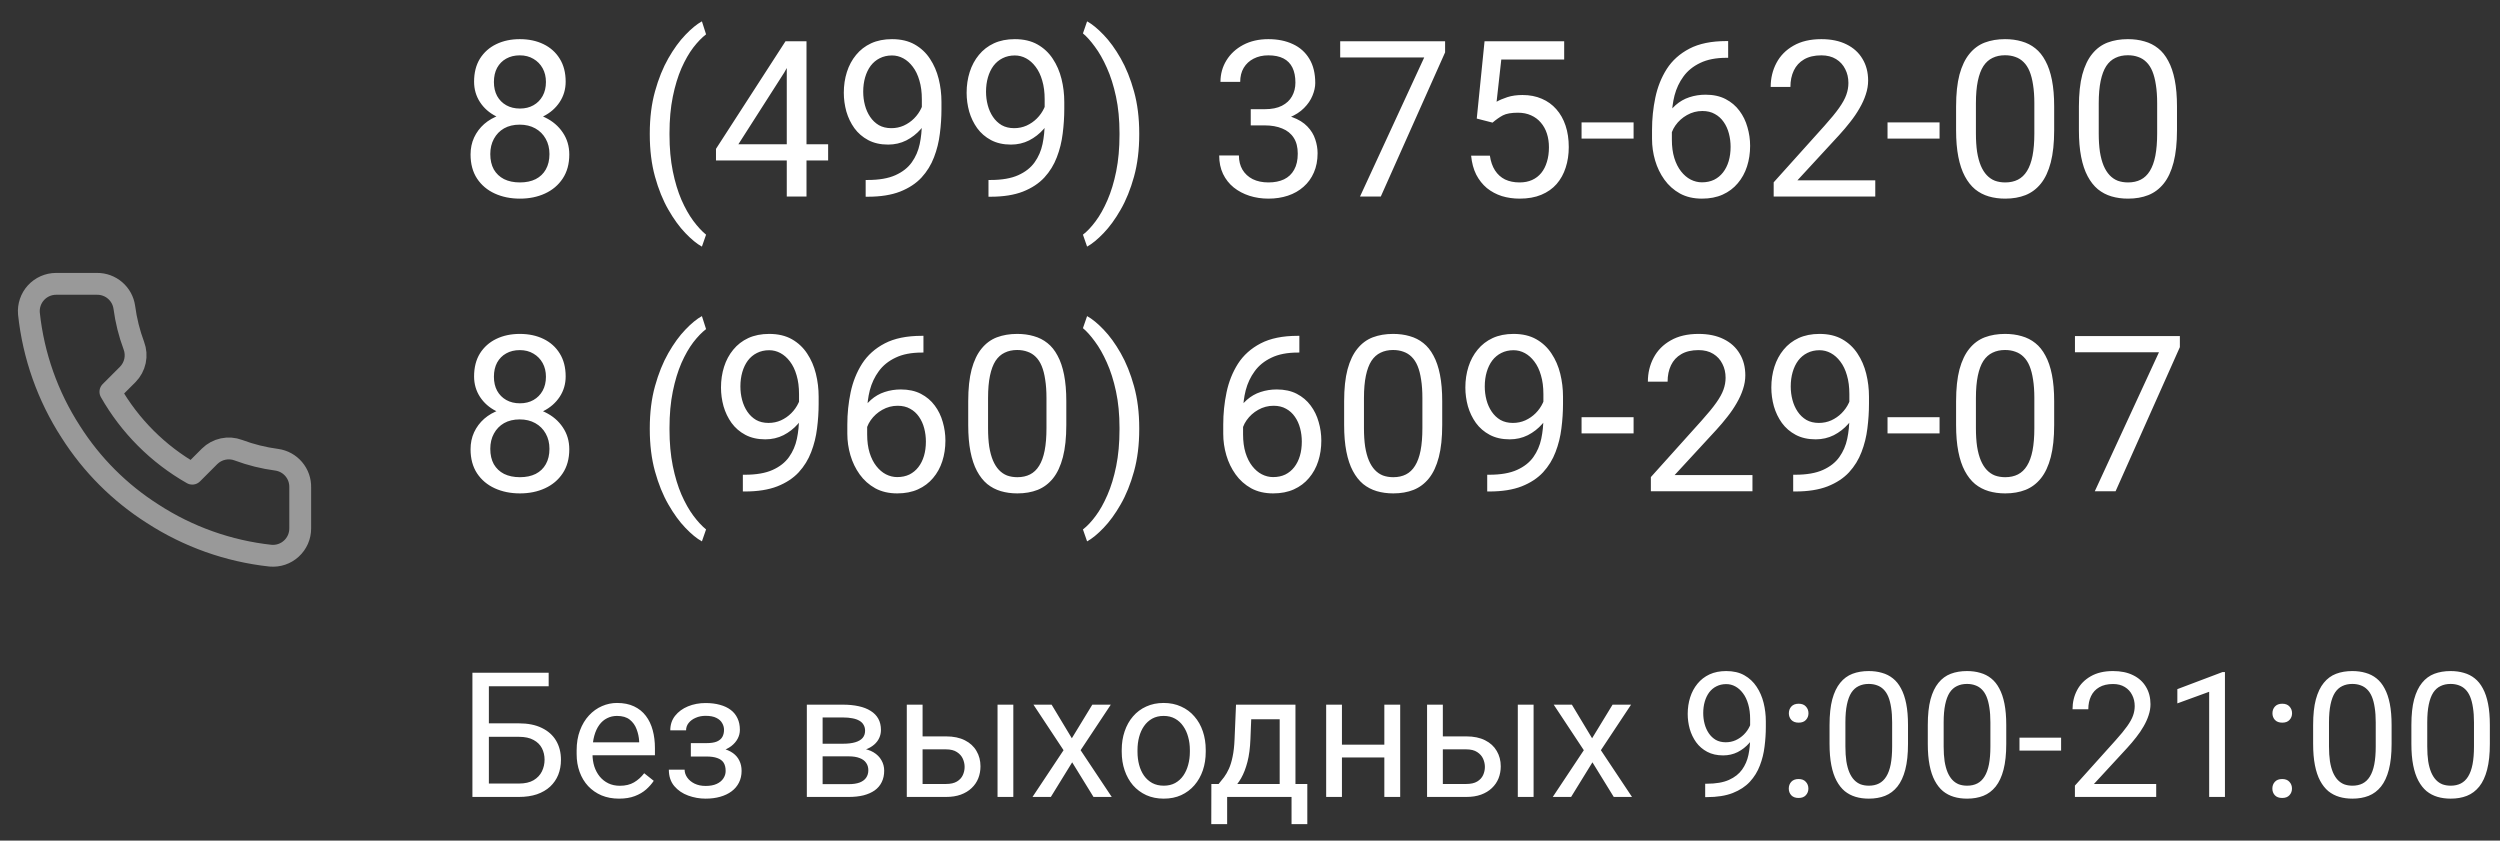 <svg width="229" height="77" viewBox="0 0 229 77" fill="none" xmlns="http://www.w3.org/2000/svg">
<rect x="0" y="0" width="229" height="77" fill="#333333" stroke="none"/>
<g opacity="0.5">
<path d="M27.5 44.65V48.4C27.501 48.748 27.43 49.093 27.291 49.412C27.151 49.731 26.947 50.017 26.69 50.252C26.434 50.488 26.131 50.667 25.801 50.779C25.471 50.89 25.122 50.931 24.775 50.9C20.929 50.482 17.234 49.168 13.988 47.063C10.967 45.144 8.407 42.583 6.488 39.563C4.375 36.302 3.06 32.589 2.65 28.725C2.619 28.38 2.66 28.031 2.771 27.702C2.881 27.373 3.059 27.071 3.293 26.815C3.527 26.558 3.812 26.354 4.13 26.213C4.447 26.073 4.79 26 5.138 26H8.888C9.494 25.994 10.082 26.209 10.542 26.605C11.002 27 11.303 27.549 11.387 28.15C11.546 29.35 11.839 30.529 12.262 31.663C12.431 32.11 12.467 32.596 12.367 33.064C12.268 33.531 12.036 33.96 11.7 34.3L10.113 35.888C11.892 39.017 14.483 41.608 17.613 43.388L19.2 41.8C19.54 41.464 19.969 41.232 20.436 41.133C20.904 41.033 21.39 41.069 21.837 41.238C22.972 41.661 24.15 41.954 25.35 42.113C25.957 42.198 26.512 42.504 26.908 42.972C27.305 43.44 27.515 44.037 27.5 44.65Z" stroke="white" stroke-width="2" stroke-linecap="round" stroke-linejoin="round"/>
</g>
<path d="M52.147 14.152C52.147 15.018 51.945 15.754 51.541 16.359C51.144 16.958 50.603 17.414 49.92 17.727C49.243 18.039 48.478 18.195 47.625 18.195C46.772 18.195 46.004 18.039 45.32 17.727C44.637 17.414 44.096 16.958 43.699 16.359C43.302 15.754 43.103 15.018 43.103 14.152C43.103 13.586 43.211 13.068 43.426 12.6C43.647 12.124 43.956 11.711 44.353 11.359C44.757 11.008 45.232 10.738 45.779 10.549C46.333 10.354 46.941 10.256 47.605 10.256C48.478 10.256 49.256 10.425 49.94 10.764C50.623 11.096 51.16 11.555 51.551 12.141C51.948 12.727 52.147 13.397 52.147 14.152ZM50.33 14.113C50.33 13.586 50.216 13.12 49.988 12.717C49.76 12.307 49.441 11.988 49.031 11.76C48.621 11.532 48.146 11.418 47.605 11.418C47.052 11.418 46.574 11.532 46.17 11.76C45.773 11.988 45.464 12.307 45.242 12.717C45.021 13.12 44.91 13.586 44.91 14.113C44.91 14.66 45.018 15.129 45.232 15.52C45.454 15.904 45.766 16.2 46.17 16.408C46.58 16.61 47.065 16.711 47.625 16.711C48.185 16.711 48.667 16.61 49.07 16.408C49.474 16.2 49.783 15.904 49.998 15.52C50.219 15.129 50.33 14.66 50.33 14.113ZM51.815 7.482C51.815 8.173 51.632 8.794 51.268 9.348C50.903 9.901 50.405 10.337 49.773 10.656C49.142 10.975 48.426 11.135 47.625 11.135C46.811 11.135 46.085 10.975 45.447 10.656C44.816 10.337 44.321 9.901 43.963 9.348C43.605 8.794 43.426 8.173 43.426 7.482C43.426 6.656 43.605 5.952 43.963 5.373C44.328 4.794 44.825 4.351 45.457 4.045C46.089 3.739 46.808 3.586 47.615 3.586C48.429 3.586 49.152 3.739 49.783 4.045C50.415 4.351 50.91 4.794 51.268 5.373C51.632 5.952 51.815 6.656 51.815 7.482ZM50.008 7.512C50.008 7.036 49.907 6.617 49.705 6.252C49.503 5.887 49.223 5.601 48.865 5.393C48.507 5.178 48.09 5.07 47.615 5.07C47.14 5.07 46.723 5.171 46.365 5.373C46.014 5.568 45.737 5.848 45.535 6.213C45.34 6.577 45.242 7.01 45.242 7.512C45.242 8 45.34 8.426 45.535 8.791C45.737 9.156 46.017 9.439 46.375 9.641C46.733 9.842 47.15 9.943 47.625 9.943C48.1 9.943 48.514 9.842 48.865 9.641C49.223 9.439 49.503 9.156 49.705 8.791C49.907 8.426 50.008 8 50.008 7.512ZM59.52 12.316V12.219C59.52 10.8 59.679 9.517 59.998 8.371C60.317 7.219 60.724 6.21 61.219 5.344C61.714 4.478 62.234 3.762 62.781 3.195C63.328 2.622 63.833 2.209 64.295 1.955L64.676 3.146C64.292 3.439 63.901 3.843 63.504 4.357C63.113 4.872 62.752 5.503 62.42 6.252C62.094 7.001 61.831 7.87 61.629 8.859C61.427 9.849 61.326 10.962 61.326 12.199V12.336C61.326 13.573 61.427 14.69 61.629 15.685C61.831 16.675 62.094 17.547 62.42 18.303C62.752 19.058 63.113 19.699 63.504 20.227C63.901 20.76 64.292 21.184 64.676 21.496L64.295 22.59C63.833 22.336 63.328 21.922 62.781 21.35C62.234 20.783 61.714 20.067 61.219 19.201C60.724 18.342 60.317 17.336 59.998 16.184C59.679 15.031 59.52 13.742 59.52 12.316ZM75.857 13.215V14.699H65.584V13.635L71.951 3.781H73.426L71.844 6.633L67.635 13.215H75.857ZM73.875 3.781V18H72.068V3.781H73.875ZM79.295 16.486H79.481C80.522 16.486 81.368 16.34 82.019 16.047C82.671 15.754 83.172 15.36 83.523 14.865C83.875 14.37 84.116 13.814 84.246 13.195C84.376 12.57 84.441 11.929 84.441 11.271V9.094C84.441 8.449 84.367 7.876 84.217 7.375C84.074 6.874 83.872 6.454 83.611 6.115C83.357 5.777 83.068 5.52 82.742 5.344C82.417 5.168 82.072 5.08 81.707 5.08C81.29 5.08 80.916 5.165 80.584 5.334C80.258 5.497 79.982 5.728 79.754 6.027C79.533 6.327 79.363 6.678 79.246 7.082C79.129 7.486 79.07 7.925 79.07 8.4C79.07 8.824 79.122 9.234 79.227 9.631C79.331 10.028 79.49 10.386 79.705 10.705C79.92 11.024 80.187 11.278 80.506 11.467C80.831 11.649 81.212 11.74 81.648 11.74C82.052 11.74 82.43 11.662 82.781 11.506C83.139 11.343 83.455 11.125 83.728 10.852C84.008 10.572 84.23 10.256 84.393 9.904C84.562 9.553 84.659 9.185 84.686 8.801H85.545C85.545 9.341 85.438 9.875 85.223 10.402C85.014 10.923 84.721 11.398 84.344 11.828C83.966 12.258 83.523 12.603 83.016 12.863C82.508 13.117 81.954 13.244 81.356 13.244C80.652 13.244 80.044 13.107 79.529 12.834C79.015 12.56 78.592 12.196 78.26 11.74C77.934 11.284 77.69 10.777 77.527 10.217C77.371 9.65 77.293 9.077 77.293 8.498C77.293 7.821 77.387 7.186 77.576 6.594C77.765 6.001 78.045 5.48 78.416 5.031C78.787 4.576 79.246 4.221 79.793 3.967C80.346 3.713 80.984 3.586 81.707 3.586C82.521 3.586 83.214 3.749 83.787 4.074C84.36 4.4 84.826 4.836 85.184 5.383C85.548 5.93 85.815 6.545 85.984 7.229C86.154 7.912 86.238 8.615 86.238 9.338V9.992C86.238 10.728 86.189 11.477 86.092 12.238C86.001 12.993 85.822 13.716 85.555 14.406C85.294 15.096 84.913 15.715 84.412 16.262C83.911 16.802 83.257 17.232 82.449 17.551C81.648 17.863 80.659 18.02 79.481 18.02H79.295V16.486ZM90.545 16.486H90.731C91.772 16.486 92.618 16.34 93.269 16.047C93.921 15.754 94.422 15.36 94.773 14.865C95.125 14.37 95.366 13.814 95.496 13.195C95.626 12.57 95.691 11.929 95.691 11.271V9.094C95.691 8.449 95.617 7.876 95.467 7.375C95.324 6.874 95.122 6.454 94.861 6.115C94.607 5.777 94.318 5.52 93.992 5.344C93.667 5.168 93.322 5.08 92.957 5.08C92.54 5.08 92.166 5.165 91.834 5.334C91.508 5.497 91.232 5.728 91.004 6.027C90.783 6.327 90.613 6.678 90.496 7.082C90.379 7.486 90.32 7.925 90.32 8.4C90.32 8.824 90.372 9.234 90.477 9.631C90.581 10.028 90.74 10.386 90.955 10.705C91.17 11.024 91.437 11.278 91.756 11.467C92.081 11.649 92.462 11.74 92.898 11.74C93.302 11.74 93.68 11.662 94.031 11.506C94.389 11.343 94.705 11.125 94.978 10.852C95.258 10.572 95.48 10.256 95.643 9.904C95.812 9.553 95.909 9.185 95.936 8.801H96.795C96.795 9.341 96.688 9.875 96.473 10.402C96.264 10.923 95.971 11.398 95.594 11.828C95.216 12.258 94.773 12.603 94.266 12.863C93.758 13.117 93.204 13.244 92.606 13.244C91.902 13.244 91.294 13.107 90.779 12.834C90.265 12.56 89.842 12.196 89.51 11.74C89.184 11.284 88.94 10.777 88.777 10.217C88.621 9.65 88.543 9.077 88.543 8.498C88.543 7.821 88.637 7.186 88.826 6.594C89.015 6.001 89.295 5.48 89.666 5.031C90.037 4.576 90.496 4.221 91.043 3.967C91.596 3.713 92.234 3.586 92.957 3.586C93.771 3.586 94.464 3.749 95.037 4.074C95.61 4.4 96.076 4.836 96.434 5.383C96.798 5.93 97.065 6.545 97.234 7.229C97.404 7.912 97.488 8.615 97.488 9.338V9.992C97.488 10.728 97.439 11.477 97.342 12.238C97.251 12.993 97.072 13.716 96.805 14.406C96.544 15.096 96.163 15.715 95.662 16.262C95.161 16.802 94.507 17.232 93.699 17.551C92.898 17.863 91.909 18.02 90.731 18.02H90.545V16.486ZM104.354 12.219V12.316C104.354 13.742 104.194 15.031 103.875 16.184C103.556 17.336 103.149 18.342 102.654 19.201C102.16 20.067 101.639 20.783 101.092 21.35C100.545 21.922 100.04 22.336 99.578 22.59L99.197 21.496C99.581 21.203 99.969 20.793 100.359 20.266C100.75 19.745 101.111 19.1 101.443 18.332C101.775 17.57 102.042 16.691 102.244 15.695C102.446 14.693 102.547 13.573 102.547 12.336V12.199C102.547 10.962 102.439 9.846 102.225 8.85C102.01 7.847 101.73 6.965 101.385 6.203C101.046 5.441 100.682 4.8 100.291 4.279C99.907 3.752 99.542 3.345 99.197 3.059L99.578 1.955C100.04 2.209 100.545 2.622 101.092 3.195C101.639 3.762 102.16 4.478 102.654 5.344C103.149 6.21 103.556 7.219 103.875 8.371C104.194 9.517 104.354 10.8 104.354 12.219ZM114.568 10.002H115.857C116.489 10.002 117.01 9.898 117.42 9.689C117.837 9.475 118.146 9.185 118.348 8.82C118.556 8.449 118.66 8.033 118.66 7.57C118.66 7.023 118.569 6.564 118.387 6.193C118.204 5.822 117.931 5.542 117.566 5.354C117.202 5.165 116.74 5.07 116.18 5.07C115.672 5.07 115.223 5.171 114.832 5.373C114.448 5.568 114.145 5.848 113.924 6.213C113.709 6.577 113.602 7.007 113.602 7.502H111.795C111.795 6.779 111.977 6.122 112.342 5.529C112.706 4.937 113.217 4.465 113.875 4.113C114.539 3.762 115.307 3.586 116.18 3.586C117.039 3.586 117.791 3.739 118.436 4.045C119.08 4.344 119.581 4.794 119.939 5.393C120.298 5.985 120.477 6.724 120.477 7.609C120.477 7.967 120.392 8.352 120.223 8.762C120.06 9.165 119.803 9.543 119.451 9.895C119.106 10.246 118.657 10.536 118.104 10.764C117.55 10.985 116.886 11.096 116.111 11.096H114.568V10.002ZM114.568 11.486V10.402H116.111C117.016 10.402 117.765 10.51 118.357 10.725C118.95 10.94 119.415 11.226 119.754 11.584C120.099 11.942 120.34 12.336 120.477 12.766C120.62 13.189 120.691 13.612 120.691 14.035C120.691 14.699 120.577 15.288 120.35 15.803C120.128 16.317 119.812 16.753 119.402 17.111C118.999 17.469 118.523 17.74 117.977 17.922C117.43 18.104 116.834 18.195 116.189 18.195C115.571 18.195 114.988 18.107 114.441 17.932C113.901 17.756 113.423 17.502 113.006 17.17C112.589 16.831 112.264 16.418 112.029 15.93C111.795 15.435 111.678 14.872 111.678 14.24H113.484C113.484 14.735 113.592 15.168 113.807 15.539C114.028 15.91 114.34 16.2 114.744 16.408C115.154 16.61 115.636 16.711 116.189 16.711C116.743 16.711 117.218 16.616 117.615 16.428C118.019 16.232 118.328 15.94 118.543 15.549C118.764 15.158 118.875 14.667 118.875 14.074C118.875 13.482 118.751 12.997 118.504 12.619C118.257 12.235 117.905 11.952 117.449 11.77C117 11.581 116.469 11.486 115.857 11.486H114.568ZM132.371 3.781V4.797L126.482 18H124.578L130.457 5.266H122.762V3.781H132.371ZM136.717 11.232L135.271 10.861L135.984 3.781H143.279V5.451H137.518L137.088 9.318C137.348 9.169 137.677 9.029 138.074 8.898C138.478 8.768 138.94 8.703 139.461 8.703C140.118 8.703 140.708 8.817 141.229 9.045C141.749 9.266 142.192 9.585 142.557 10.002C142.928 10.419 143.211 10.92 143.406 11.506C143.602 12.092 143.699 12.746 143.699 13.469C143.699 14.152 143.605 14.781 143.416 15.354C143.234 15.926 142.957 16.428 142.586 16.857C142.215 17.281 141.746 17.609 141.18 17.844C140.62 18.078 139.959 18.195 139.197 18.195C138.624 18.195 138.081 18.117 137.566 17.961C137.059 17.798 136.603 17.554 136.199 17.229C135.802 16.896 135.477 16.486 135.223 15.998C134.975 15.503 134.819 14.924 134.754 14.26H136.473C136.551 14.794 136.707 15.243 136.941 15.607C137.176 15.972 137.482 16.249 137.859 16.438C138.243 16.62 138.689 16.711 139.197 16.711C139.627 16.711 140.008 16.636 140.34 16.486C140.672 16.337 140.952 16.122 141.18 15.842C141.408 15.562 141.58 15.223 141.697 14.826C141.821 14.429 141.883 13.983 141.883 13.488C141.883 13.039 141.821 12.622 141.697 12.238C141.574 11.854 141.388 11.519 141.141 11.232C140.9 10.946 140.604 10.725 140.252 10.568C139.9 10.406 139.497 10.324 139.041 10.324C138.436 10.324 137.977 10.406 137.664 10.568C137.358 10.731 137.042 10.953 136.717 11.232ZM149.637 11.213V12.697H144.871V11.213H149.637ZM158.143 3.762H158.299V5.295H158.143C157.186 5.295 156.385 5.451 155.74 5.764C155.096 6.07 154.585 6.483 154.207 7.004C153.829 7.518 153.556 8.098 153.387 8.742C153.224 9.387 153.143 10.041 153.143 10.705V12.795C153.143 13.426 153.217 13.986 153.367 14.475C153.517 14.956 153.722 15.363 153.982 15.695C154.243 16.027 154.536 16.278 154.861 16.447C155.193 16.616 155.538 16.701 155.896 16.701C156.313 16.701 156.684 16.623 157.01 16.467C157.335 16.304 157.609 16.079 157.83 15.793C158.058 15.5 158.23 15.155 158.348 14.758C158.465 14.361 158.523 13.925 158.523 13.449C158.523 13.026 158.471 12.619 158.367 12.229C158.263 11.831 158.104 11.48 157.889 11.174C157.674 10.861 157.404 10.617 157.078 10.441C156.759 10.259 156.378 10.168 155.936 10.168C155.434 10.168 154.965 10.292 154.529 10.539C154.1 10.78 153.745 11.099 153.465 11.496C153.191 11.887 153.035 12.313 152.996 12.775L152.039 12.766C152.13 12.037 152.299 11.415 152.547 10.9C152.801 10.38 153.113 9.956 153.484 9.631C153.862 9.299 154.282 9.058 154.744 8.908C155.213 8.752 155.708 8.674 156.229 8.674C156.938 8.674 157.55 8.807 158.064 9.074C158.579 9.341 159.002 9.699 159.334 10.148C159.666 10.591 159.91 11.092 160.066 11.652C160.229 12.206 160.311 12.775 160.311 13.361C160.311 14.032 160.216 14.66 160.027 15.246C159.839 15.832 159.555 16.346 159.178 16.789C158.807 17.232 158.348 17.577 157.801 17.824C157.254 18.072 156.619 18.195 155.896 18.195C155.128 18.195 154.458 18.039 153.885 17.727C153.312 17.408 152.837 16.984 152.459 16.457C152.081 15.93 151.798 15.344 151.609 14.699C151.421 14.055 151.326 13.4 151.326 12.736V11.887C151.326 10.884 151.427 9.901 151.629 8.938C151.831 7.974 152.179 7.102 152.674 6.32C153.175 5.539 153.868 4.917 154.754 4.455C155.639 3.993 156.769 3.762 158.143 3.762ZM171.775 16.516V18H162.469V16.701L167.127 11.516C167.7 10.878 168.143 10.337 168.455 9.895C168.774 9.445 168.995 9.045 169.119 8.693C169.249 8.335 169.314 7.971 169.314 7.6C169.314 7.131 169.217 6.708 169.021 6.33C168.833 5.946 168.553 5.64 168.182 5.412C167.811 5.184 167.361 5.07 166.834 5.07C166.202 5.07 165.675 5.194 165.252 5.441C164.835 5.682 164.523 6.021 164.314 6.457C164.106 6.893 164.002 7.395 164.002 7.961H162.195C162.195 7.16 162.371 6.428 162.723 5.764C163.074 5.1 163.595 4.572 164.285 4.182C164.975 3.785 165.825 3.586 166.834 3.586C167.732 3.586 168.501 3.745 169.139 4.064C169.777 4.377 170.265 4.82 170.604 5.393C170.949 5.959 171.121 6.623 171.121 7.385C171.121 7.801 171.049 8.225 170.906 8.654C170.77 9.077 170.577 9.501 170.33 9.924C170.089 10.347 169.806 10.764 169.48 11.174C169.161 11.584 168.82 11.988 168.455 12.385L164.646 16.516H171.775ZM177.664 11.213V12.697H172.898V11.213H177.664ZM188.162 9.758V11.926C188.162 13.091 188.058 14.074 187.85 14.875C187.641 15.676 187.342 16.32 186.951 16.809C186.561 17.297 186.089 17.652 185.535 17.873C184.988 18.088 184.37 18.195 183.68 18.195C183.133 18.195 182.628 18.127 182.166 17.99C181.704 17.854 181.287 17.635 180.916 17.336C180.551 17.03 180.239 16.633 179.979 16.145C179.718 15.656 179.52 15.064 179.383 14.367C179.246 13.671 179.178 12.857 179.178 11.926V9.758C179.178 8.592 179.282 7.616 179.49 6.828C179.705 6.04 180.008 5.409 180.398 4.934C180.789 4.452 181.258 4.107 181.805 3.898C182.358 3.69 182.977 3.586 183.66 3.586C184.214 3.586 184.721 3.654 185.184 3.791C185.652 3.921 186.069 4.133 186.434 4.426C186.798 4.712 187.107 5.096 187.361 5.578C187.622 6.053 187.82 6.636 187.957 7.326C188.094 8.016 188.162 8.827 188.162 9.758ZM186.346 12.219V9.455C186.346 8.817 186.307 8.257 186.229 7.775C186.157 7.287 186.049 6.87 185.906 6.525C185.763 6.18 185.581 5.9 185.359 5.686C185.145 5.471 184.894 5.314 184.607 5.217C184.327 5.113 184.012 5.061 183.66 5.061C183.23 5.061 182.85 5.142 182.518 5.305C182.186 5.461 181.906 5.712 181.678 6.057C181.456 6.402 181.287 6.854 181.17 7.414C181.053 7.974 180.994 8.654 180.994 9.455V12.219C180.994 12.857 181.03 13.42 181.102 13.908C181.18 14.396 181.294 14.82 181.443 15.178C181.593 15.529 181.775 15.819 181.99 16.047C182.205 16.275 182.452 16.444 182.732 16.555C183.019 16.659 183.335 16.711 183.68 16.711C184.122 16.711 184.51 16.626 184.842 16.457C185.174 16.288 185.451 16.024 185.672 15.666C185.9 15.301 186.069 14.836 186.18 14.27C186.29 13.697 186.346 13.013 186.346 12.219ZM199.412 9.758V11.926C199.412 13.091 199.308 14.074 199.1 14.875C198.891 15.676 198.592 16.32 198.201 16.809C197.811 17.297 197.339 17.652 196.785 17.873C196.238 18.088 195.62 18.195 194.93 18.195C194.383 18.195 193.878 18.127 193.416 17.99C192.954 17.854 192.537 17.635 192.166 17.336C191.801 17.03 191.489 16.633 191.229 16.145C190.968 15.656 190.77 15.064 190.633 14.367C190.496 13.671 190.428 12.857 190.428 11.926V9.758C190.428 8.592 190.532 7.616 190.74 6.828C190.955 6.04 191.258 5.409 191.648 4.934C192.039 4.452 192.508 4.107 193.055 3.898C193.608 3.69 194.227 3.586 194.91 3.586C195.464 3.586 195.971 3.654 196.434 3.791C196.902 3.921 197.319 4.133 197.684 4.426C198.048 4.712 198.357 5.096 198.611 5.578C198.872 6.053 199.07 6.636 199.207 7.326C199.344 8.016 199.412 8.827 199.412 9.758ZM197.596 12.219V9.455C197.596 8.817 197.557 8.257 197.479 7.775C197.407 7.287 197.299 6.87 197.156 6.525C197.013 6.18 196.831 5.9 196.609 5.686C196.395 5.471 196.144 5.314 195.857 5.217C195.577 5.113 195.262 5.061 194.91 5.061C194.48 5.061 194.1 5.142 193.768 5.305C193.436 5.461 193.156 5.712 192.928 6.057C192.706 6.402 192.537 6.854 192.42 7.414C192.303 7.974 192.244 8.654 192.244 9.455V12.219C192.244 12.857 192.28 13.42 192.352 13.908C192.43 14.396 192.544 14.82 192.693 15.178C192.843 15.529 193.025 15.819 193.24 16.047C193.455 16.275 193.702 16.444 193.982 16.555C194.269 16.659 194.585 16.711 194.93 16.711C195.372 16.711 195.76 16.626 196.092 16.457C196.424 16.288 196.701 16.024 196.922 15.666C197.15 15.301 197.319 14.836 197.43 14.27C197.54 13.697 197.596 13.013 197.596 12.219Z" fill="white"/>
<path d="M52.147 41.152C52.147 42.018 51.945 42.754 51.541 43.359C51.144 43.958 50.603 44.414 49.92 44.727C49.243 45.039 48.478 45.195 47.625 45.195C46.772 45.195 46.004 45.039 45.32 44.727C44.637 44.414 44.096 43.958 43.699 43.359C43.302 42.754 43.103 42.018 43.103 41.152C43.103 40.586 43.211 40.068 43.426 39.6C43.647 39.124 43.956 38.711 44.353 38.359C44.757 38.008 45.232 37.738 45.779 37.549C46.333 37.353 46.941 37.256 47.605 37.256C48.478 37.256 49.256 37.425 49.94 37.764C50.623 38.096 51.16 38.555 51.551 39.141C51.948 39.727 52.147 40.397 52.147 41.152ZM50.33 41.113C50.33 40.586 50.216 40.12 49.988 39.717C49.76 39.307 49.441 38.988 49.031 38.76C48.621 38.532 48.146 38.418 47.605 38.418C47.052 38.418 46.574 38.532 46.17 38.76C45.773 38.988 45.464 39.307 45.242 39.717C45.021 40.12 44.91 40.586 44.91 41.113C44.91 41.66 45.018 42.129 45.232 42.52C45.454 42.904 45.766 43.2 46.17 43.408C46.58 43.61 47.065 43.711 47.625 43.711C48.185 43.711 48.667 43.61 49.07 43.408C49.474 43.2 49.783 42.904 49.998 42.52C50.219 42.129 50.33 41.66 50.33 41.113ZM51.815 34.482C51.815 35.172 51.632 35.794 51.268 36.348C50.903 36.901 50.405 37.337 49.773 37.656C49.142 37.975 48.426 38.135 47.625 38.135C46.811 38.135 46.085 37.975 45.447 37.656C44.816 37.337 44.321 36.901 43.963 36.348C43.605 35.794 43.426 35.172 43.426 34.482C43.426 33.656 43.605 32.953 43.963 32.373C44.328 31.794 44.825 31.351 45.457 31.045C46.089 30.739 46.808 30.586 47.615 30.586C48.429 30.586 49.152 30.739 49.783 31.045C50.415 31.351 50.91 31.794 51.268 32.373C51.632 32.953 51.815 33.656 51.815 34.482ZM50.008 34.512C50.008 34.036 49.907 33.617 49.705 33.252C49.503 32.887 49.223 32.601 48.865 32.393C48.507 32.178 48.09 32.07 47.615 32.07C47.14 32.07 46.723 32.171 46.365 32.373C46.014 32.568 45.737 32.848 45.535 33.213C45.34 33.578 45.242 34.01 45.242 34.512C45.242 35 45.34 35.426 45.535 35.791C45.737 36.156 46.017 36.439 46.375 36.641C46.733 36.842 47.15 36.943 47.625 36.943C48.1 36.943 48.514 36.842 48.865 36.641C49.223 36.439 49.503 36.156 49.705 35.791C49.907 35.426 50.008 35 50.008 34.512ZM59.52 39.316V39.219C59.52 37.8 59.679 36.517 59.998 35.371C60.317 34.219 60.724 33.21 61.219 32.344C61.714 31.478 62.234 30.762 62.781 30.195C63.328 29.622 63.833 29.209 64.295 28.955L64.676 30.146C64.292 30.439 63.901 30.843 63.504 31.357C63.113 31.872 62.752 32.503 62.42 33.252C62.094 34.001 61.831 34.87 61.629 35.859C61.427 36.849 61.326 37.962 61.326 39.199V39.336C61.326 40.573 61.427 41.69 61.629 42.685C61.831 43.675 62.094 44.547 62.42 45.303C62.752 46.058 63.113 46.699 63.504 47.227C63.901 47.76 64.292 48.184 64.676 48.496L64.295 49.59C63.833 49.336 63.328 48.922 62.781 48.35C62.234 47.783 61.714 47.067 61.219 46.201C60.724 45.342 60.317 44.336 59.998 43.184C59.679 42.031 59.52 40.742 59.52 39.316ZM68.045 43.486H68.231C69.272 43.486 70.118 43.34 70.769 43.047C71.421 42.754 71.922 42.36 72.273 41.865C72.625 41.37 72.866 40.814 72.996 40.195C73.126 39.57 73.191 38.929 73.191 38.272V36.094C73.191 35.449 73.117 34.876 72.967 34.375C72.824 33.874 72.622 33.454 72.361 33.115C72.107 32.777 71.818 32.52 71.492 32.344C71.167 32.168 70.822 32.08 70.457 32.08C70.04 32.08 69.666 32.165 69.334 32.334C69.008 32.497 68.732 32.728 68.504 33.027C68.283 33.327 68.113 33.678 67.996 34.082C67.879 34.486 67.82 34.925 67.82 35.4C67.82 35.824 67.872 36.234 67.977 36.631C68.081 37.028 68.24 37.386 68.455 37.705C68.67 38.024 68.937 38.278 69.256 38.467C69.581 38.649 69.962 38.74 70.398 38.74C70.802 38.74 71.18 38.662 71.531 38.506C71.889 38.343 72.205 38.125 72.478 37.852C72.758 37.572 72.98 37.256 73.143 36.904C73.312 36.553 73.409 36.185 73.436 35.801H74.295C74.295 36.341 74.188 36.875 73.973 37.402C73.764 37.923 73.471 38.398 73.094 38.828C72.716 39.258 72.273 39.603 71.766 39.863C71.258 40.117 70.704 40.244 70.106 40.244C69.402 40.244 68.794 40.107 68.279 39.834C67.765 39.56 67.342 39.196 67.01 38.74C66.684 38.285 66.44 37.777 66.277 37.217C66.121 36.65 66.043 36.078 66.043 35.498C66.043 34.821 66.137 34.186 66.326 33.594C66.515 33.001 66.795 32.48 67.166 32.031C67.537 31.576 67.996 31.221 68.543 30.967C69.096 30.713 69.734 30.586 70.457 30.586C71.271 30.586 71.964 30.749 72.537 31.074C73.11 31.4 73.576 31.836 73.934 32.383C74.298 32.93 74.565 33.545 74.734 34.228C74.904 34.912 74.988 35.615 74.988 36.338V36.992C74.988 37.728 74.939 38.477 74.842 39.238C74.751 39.993 74.572 40.716 74.305 41.406C74.044 42.096 73.663 42.715 73.162 43.262C72.661 43.802 72.007 44.232 71.199 44.551C70.398 44.863 69.409 45.02 68.231 45.02H68.045V43.486ZM84.432 30.762H84.588V32.295H84.432C83.475 32.295 82.674 32.451 82.029 32.764C81.385 33.07 80.874 33.483 80.496 34.004C80.118 34.518 79.845 35.098 79.676 35.742C79.513 36.387 79.432 37.041 79.432 37.705V39.795C79.432 40.426 79.507 40.986 79.656 41.475C79.806 41.956 80.011 42.363 80.272 42.695C80.532 43.027 80.825 43.278 81.15 43.447C81.482 43.617 81.828 43.701 82.186 43.701C82.602 43.701 82.973 43.623 83.299 43.467C83.624 43.304 83.898 43.079 84.119 42.793C84.347 42.5 84.519 42.155 84.637 41.758C84.754 41.361 84.812 40.925 84.812 40.449C84.812 40.026 84.76 39.619 84.656 39.228C84.552 38.831 84.393 38.48 84.178 38.174C83.963 37.861 83.693 37.617 83.367 37.441C83.048 37.259 82.667 37.168 82.225 37.168C81.723 37.168 81.255 37.292 80.818 37.539C80.389 37.78 80.034 38.099 79.754 38.496C79.481 38.887 79.324 39.313 79.285 39.775L78.328 39.766C78.419 39.036 78.588 38.415 78.836 37.9C79.09 37.38 79.402 36.956 79.773 36.631C80.151 36.299 80.571 36.058 81.033 35.908C81.502 35.752 81.997 35.674 82.518 35.674C83.227 35.674 83.839 35.807 84.353 36.074C84.868 36.341 85.291 36.699 85.623 37.148C85.955 37.591 86.199 38.092 86.356 38.652C86.518 39.206 86.6 39.775 86.6 40.361C86.6 41.032 86.505 41.66 86.316 42.246C86.128 42.832 85.844 43.346 85.467 43.789C85.096 44.232 84.637 44.577 84.09 44.824C83.543 45.072 82.908 45.195 82.186 45.195C81.417 45.195 80.747 45.039 80.174 44.727C79.601 44.408 79.126 43.984 78.748 43.457C78.37 42.93 78.087 42.344 77.898 41.699C77.71 41.055 77.615 40.4 77.615 39.736V38.887C77.615 37.884 77.716 36.901 77.918 35.938C78.12 34.974 78.468 34.102 78.963 33.32C79.464 32.539 80.158 31.917 81.043 31.455C81.928 30.993 83.058 30.762 84.432 30.762ZM97.674 36.758V38.926C97.674 40.091 97.57 41.074 97.361 41.875C97.153 42.676 96.853 43.32 96.463 43.809C96.072 44.297 95.6 44.652 95.047 44.873C94.5 45.088 93.882 45.195 93.191 45.195C92.644 45.195 92.14 45.127 91.678 44.99C91.216 44.853 90.799 44.635 90.428 44.336C90.063 44.03 89.751 43.633 89.49 43.145C89.23 42.656 89.031 42.064 88.894 41.367C88.758 40.671 88.689 39.857 88.689 38.926V36.758C88.689 35.592 88.794 34.616 89.002 33.828C89.217 33.04 89.519 32.409 89.91 31.934C90.301 31.452 90.769 31.107 91.316 30.898C91.87 30.69 92.488 30.586 93.172 30.586C93.725 30.586 94.233 30.654 94.695 30.791C95.164 30.921 95.581 31.133 95.945 31.426C96.31 31.712 96.619 32.096 96.873 32.578C97.133 33.053 97.332 33.636 97.469 34.326C97.606 35.016 97.674 35.827 97.674 36.758ZM95.857 39.219V36.455C95.857 35.817 95.818 35.257 95.74 34.775C95.669 34.287 95.561 33.87 95.418 33.525C95.275 33.18 95.092 32.9 94.871 32.685C94.656 32.471 94.406 32.315 94.119 32.217C93.839 32.113 93.523 32.06 93.172 32.06C92.742 32.06 92.361 32.142 92.029 32.305C91.697 32.461 91.417 32.712 91.189 33.057C90.968 33.402 90.799 33.854 90.682 34.414C90.564 34.974 90.506 35.654 90.506 36.455V39.219C90.506 39.857 90.542 40.42 90.613 40.908C90.691 41.397 90.805 41.82 90.955 42.178C91.105 42.529 91.287 42.819 91.502 43.047C91.717 43.275 91.964 43.444 92.244 43.555C92.531 43.659 92.846 43.711 93.191 43.711C93.634 43.711 94.022 43.626 94.353 43.457C94.686 43.288 94.962 43.024 95.184 42.666C95.412 42.301 95.581 41.836 95.691 41.27C95.802 40.697 95.857 40.013 95.857 39.219ZM104.354 39.219V39.316C104.354 40.742 104.194 42.031 103.875 43.184C103.556 44.336 103.149 45.342 102.654 46.201C102.16 47.067 101.639 47.783 101.092 48.35C100.545 48.922 100.04 49.336 99.578 49.59L99.197 48.496C99.581 48.203 99.969 47.793 100.359 47.266C100.75 46.745 101.111 46.1 101.443 45.332C101.775 44.57 102.042 43.691 102.244 42.695C102.446 41.693 102.547 40.573 102.547 39.336V39.199C102.547 37.962 102.439 36.846 102.225 35.85C102.01 34.847 101.73 33.965 101.385 33.203C101.046 32.441 100.682 31.8 100.291 31.279C99.907 30.752 99.542 30.345 99.197 30.059L99.578 28.955C100.04 29.209 100.545 29.622 101.092 30.195C101.639 30.762 102.16 31.478 102.654 32.344C103.149 33.21 103.556 34.219 103.875 35.371C104.194 36.517 104.354 37.8 104.354 39.219ZM118.865 30.762H119.021V32.295H118.865C117.908 32.295 117.107 32.451 116.463 32.764C115.818 33.07 115.307 33.483 114.93 34.004C114.552 34.518 114.279 35.098 114.109 35.742C113.947 36.387 113.865 37.041 113.865 37.705V39.795C113.865 40.426 113.94 40.986 114.09 41.475C114.24 41.956 114.445 42.363 114.705 42.695C114.965 43.027 115.258 43.278 115.584 43.447C115.916 43.617 116.261 43.701 116.619 43.701C117.036 43.701 117.407 43.623 117.732 43.467C118.058 43.304 118.331 43.079 118.553 42.793C118.781 42.5 118.953 42.155 119.07 41.758C119.188 41.361 119.246 40.925 119.246 40.449C119.246 40.026 119.194 39.619 119.09 39.228C118.986 38.831 118.826 38.48 118.611 38.174C118.396 37.861 118.126 37.617 117.801 37.441C117.482 37.259 117.101 37.168 116.658 37.168C116.157 37.168 115.688 37.292 115.252 37.539C114.822 37.78 114.467 38.099 114.188 38.496C113.914 38.887 113.758 39.313 113.719 39.775L112.762 39.766C112.853 39.036 113.022 38.415 113.27 37.9C113.523 37.38 113.836 36.956 114.207 36.631C114.585 36.299 115.005 36.058 115.467 35.908C115.936 35.752 116.43 35.674 116.951 35.674C117.661 35.674 118.273 35.807 118.787 36.074C119.301 36.341 119.725 36.699 120.057 37.148C120.389 37.591 120.633 38.092 120.789 38.652C120.952 39.206 121.033 39.775 121.033 40.361C121.033 41.032 120.939 41.66 120.75 42.246C120.561 42.832 120.278 43.346 119.9 43.789C119.529 44.232 119.07 44.577 118.523 44.824C117.977 45.072 117.342 45.195 116.619 45.195C115.851 45.195 115.18 45.039 114.607 44.727C114.035 44.408 113.559 43.984 113.182 43.457C112.804 42.93 112.521 42.344 112.332 41.699C112.143 41.055 112.049 40.4 112.049 39.736V38.887C112.049 37.884 112.15 36.901 112.352 35.938C112.553 34.974 112.902 34.102 113.396 33.32C113.898 32.539 114.591 31.917 115.477 31.455C116.362 30.993 117.492 30.762 118.865 30.762ZM132.107 36.758V38.926C132.107 40.091 132.003 41.074 131.795 41.875C131.587 42.676 131.287 43.32 130.896 43.809C130.506 44.297 130.034 44.652 129.48 44.873C128.934 45.088 128.315 45.195 127.625 45.195C127.078 45.195 126.574 45.127 126.111 44.99C125.649 44.853 125.232 44.635 124.861 44.336C124.497 44.03 124.184 43.633 123.924 43.145C123.663 42.656 123.465 42.064 123.328 41.367C123.191 40.671 123.123 39.857 123.123 38.926V36.758C123.123 35.592 123.227 34.616 123.436 33.828C123.65 33.04 123.953 32.409 124.344 31.934C124.734 31.452 125.203 31.107 125.75 30.898C126.303 30.69 126.922 30.586 127.605 30.586C128.159 30.586 128.667 30.654 129.129 30.791C129.598 30.921 130.014 31.133 130.379 31.426C130.743 31.712 131.053 32.096 131.307 32.578C131.567 33.053 131.766 33.636 131.902 34.326C132.039 35.016 132.107 35.827 132.107 36.758ZM130.291 39.219V36.455C130.291 35.817 130.252 35.257 130.174 34.775C130.102 34.287 129.995 33.87 129.852 33.525C129.708 33.18 129.526 32.9 129.305 32.685C129.09 32.471 128.839 32.315 128.553 32.217C128.273 32.113 127.957 32.06 127.605 32.06C127.176 32.06 126.795 32.142 126.463 32.305C126.131 32.461 125.851 32.712 125.623 33.057C125.402 33.402 125.232 33.854 125.115 34.414C124.998 34.974 124.939 35.654 124.939 36.455V39.219C124.939 39.857 124.975 40.42 125.047 40.908C125.125 41.397 125.239 41.82 125.389 42.178C125.538 42.529 125.721 42.819 125.936 43.047C126.15 43.275 126.398 43.444 126.678 43.555C126.964 43.659 127.28 43.711 127.625 43.711C128.068 43.711 128.455 43.626 128.787 43.457C129.119 43.288 129.396 43.024 129.617 42.666C129.845 42.301 130.014 41.836 130.125 41.27C130.236 40.697 130.291 40.013 130.291 39.219ZM136.229 43.486H136.414C137.456 43.486 138.302 43.34 138.953 43.047C139.604 42.754 140.105 42.36 140.457 41.865C140.809 41.37 141.049 40.814 141.18 40.195C141.31 39.57 141.375 38.929 141.375 38.272V36.094C141.375 35.449 141.3 34.876 141.15 34.375C141.007 33.874 140.805 33.454 140.545 33.115C140.291 32.777 140.001 32.52 139.676 32.344C139.35 32.168 139.005 32.08 138.641 32.08C138.224 32.08 137.85 32.165 137.518 32.334C137.192 32.497 136.915 32.728 136.688 33.027C136.466 33.327 136.297 33.678 136.18 34.082C136.062 34.486 136.004 34.925 136.004 35.4C136.004 35.824 136.056 36.234 136.16 36.631C136.264 37.028 136.424 37.386 136.639 37.705C136.854 38.024 137.12 38.278 137.439 38.467C137.765 38.649 138.146 38.74 138.582 38.74C138.986 38.74 139.363 38.662 139.715 38.506C140.073 38.343 140.389 38.125 140.662 37.852C140.942 37.572 141.163 37.256 141.326 36.904C141.495 36.553 141.593 36.185 141.619 35.801H142.479C142.479 36.341 142.371 36.875 142.156 37.402C141.948 37.923 141.655 38.398 141.277 38.828C140.9 39.258 140.457 39.603 139.949 39.863C139.441 40.117 138.888 40.244 138.289 40.244C137.586 40.244 136.977 40.107 136.463 39.834C135.949 39.56 135.525 39.196 135.193 38.74C134.868 38.285 134.624 37.777 134.461 37.217C134.305 36.65 134.227 36.078 134.227 35.498C134.227 34.821 134.321 34.186 134.51 33.594C134.699 33.001 134.979 32.48 135.35 32.031C135.721 31.576 136.18 31.221 136.727 30.967C137.28 30.713 137.918 30.586 138.641 30.586C139.454 30.586 140.148 30.749 140.721 31.074C141.294 31.4 141.759 31.836 142.117 32.383C142.482 32.93 142.749 33.545 142.918 34.228C143.087 34.912 143.172 35.615 143.172 36.338V36.992C143.172 37.728 143.123 38.477 143.025 39.238C142.934 39.993 142.755 40.716 142.488 41.406C142.228 42.096 141.847 42.715 141.346 43.262C140.844 43.802 140.19 44.232 139.383 44.551C138.582 44.863 137.592 45.02 136.414 45.02H136.229V43.486ZM149.637 38.213V39.697H144.871V38.213H149.637ZM160.525 43.516V45H151.219V43.701L155.877 38.516C156.45 37.878 156.893 37.337 157.205 36.895C157.524 36.445 157.745 36.045 157.869 35.693C157.999 35.335 158.064 34.971 158.064 34.6C158.064 34.131 157.967 33.708 157.771 33.33C157.583 32.946 157.303 32.64 156.932 32.412C156.561 32.184 156.111 32.07 155.584 32.07C154.952 32.07 154.425 32.194 154.002 32.441C153.585 32.682 153.273 33.021 153.064 33.457C152.856 33.893 152.752 34.395 152.752 34.961H150.945C150.945 34.16 151.121 33.428 151.473 32.764C151.824 32.1 152.345 31.572 153.035 31.182C153.725 30.785 154.575 30.586 155.584 30.586C156.482 30.586 157.251 30.745 157.889 31.064C158.527 31.377 159.015 31.82 159.354 32.393C159.699 32.959 159.871 33.623 159.871 34.385C159.871 34.801 159.799 35.225 159.656 35.654C159.52 36.078 159.327 36.501 159.08 36.924C158.839 37.347 158.556 37.764 158.23 38.174C157.911 38.584 157.57 38.988 157.205 39.385L153.396 43.516H160.525ZM164.256 43.486H164.441C165.483 43.486 166.329 43.34 166.98 43.047C167.632 42.754 168.133 42.36 168.484 41.865C168.836 41.37 169.077 40.814 169.207 40.195C169.337 39.57 169.402 38.929 169.402 38.272V36.094C169.402 35.449 169.327 34.876 169.178 34.375C169.035 33.874 168.833 33.454 168.572 33.115C168.318 32.777 168.029 32.52 167.703 32.344C167.378 32.168 167.033 32.08 166.668 32.08C166.251 32.08 165.877 32.165 165.545 32.334C165.219 32.497 164.943 32.728 164.715 33.027C164.493 33.327 164.324 33.678 164.207 34.082C164.09 34.486 164.031 34.925 164.031 35.4C164.031 35.824 164.083 36.234 164.188 36.631C164.292 37.028 164.451 37.386 164.666 37.705C164.881 38.024 165.148 38.278 165.467 38.467C165.792 38.649 166.173 38.74 166.609 38.74C167.013 38.74 167.391 38.662 167.742 38.506C168.1 38.343 168.416 38.125 168.689 37.852C168.969 37.572 169.191 37.256 169.354 36.904C169.523 36.553 169.62 36.185 169.646 35.801H170.506C170.506 36.341 170.398 36.875 170.184 37.402C169.975 37.923 169.682 38.398 169.305 38.828C168.927 39.258 168.484 39.603 167.977 39.863C167.469 40.117 166.915 40.244 166.316 40.244C165.613 40.244 165.005 40.107 164.49 39.834C163.976 39.56 163.553 39.196 163.221 38.74C162.895 38.285 162.651 37.777 162.488 37.217C162.332 36.65 162.254 36.078 162.254 35.498C162.254 34.821 162.348 34.186 162.537 33.594C162.726 33.001 163.006 32.48 163.377 32.031C163.748 31.576 164.207 31.221 164.754 30.967C165.307 30.713 165.945 30.586 166.668 30.586C167.482 30.586 168.175 30.749 168.748 31.074C169.321 31.4 169.786 31.836 170.145 32.383C170.509 32.93 170.776 33.545 170.945 34.228C171.115 34.912 171.199 35.615 171.199 36.338V36.992C171.199 37.728 171.15 38.477 171.053 39.238C170.962 39.993 170.783 40.716 170.516 41.406C170.255 42.096 169.874 42.715 169.373 43.262C168.872 43.802 168.217 44.232 167.41 44.551C166.609 44.863 165.62 45.02 164.441 45.02H164.256V43.486ZM177.664 38.213V39.697H172.898V38.213H177.664ZM188.162 36.758V38.926C188.162 40.091 188.058 41.074 187.85 41.875C187.641 42.676 187.342 43.32 186.951 43.809C186.561 44.297 186.089 44.652 185.535 44.873C184.988 45.088 184.37 45.195 183.68 45.195C183.133 45.195 182.628 45.127 182.166 44.99C181.704 44.853 181.287 44.635 180.916 44.336C180.551 44.03 180.239 43.633 179.979 43.145C179.718 42.656 179.52 42.064 179.383 41.367C179.246 40.671 179.178 39.857 179.178 38.926V36.758C179.178 35.592 179.282 34.616 179.49 33.828C179.705 33.04 180.008 32.409 180.398 31.934C180.789 31.452 181.258 31.107 181.805 30.898C182.358 30.69 182.977 30.586 183.66 30.586C184.214 30.586 184.721 30.654 185.184 30.791C185.652 30.921 186.069 31.133 186.434 31.426C186.798 31.712 187.107 32.096 187.361 32.578C187.622 33.053 187.82 33.636 187.957 34.326C188.094 35.016 188.162 35.827 188.162 36.758ZM186.346 39.219V36.455C186.346 35.817 186.307 35.257 186.229 34.775C186.157 34.287 186.049 33.87 185.906 33.525C185.763 33.18 185.581 32.9 185.359 32.685C185.145 32.471 184.894 32.315 184.607 32.217C184.327 32.113 184.012 32.06 183.66 32.06C183.23 32.06 182.85 32.142 182.518 32.305C182.186 32.461 181.906 32.712 181.678 33.057C181.456 33.402 181.287 33.854 181.17 34.414C181.053 34.974 180.994 35.654 180.994 36.455V39.219C180.994 39.857 181.03 40.42 181.102 40.908C181.18 41.397 181.294 41.82 181.443 42.178C181.593 42.529 181.775 42.819 181.99 43.047C182.205 43.275 182.452 43.444 182.732 43.555C183.019 43.659 183.335 43.711 183.68 43.711C184.122 43.711 184.51 43.626 184.842 43.457C185.174 43.288 185.451 43.024 185.672 42.666C185.9 42.301 186.069 41.836 186.18 41.27C186.29 40.697 186.346 40.013 186.346 39.219ZM199.676 30.781V31.797L193.787 45H191.883L197.762 32.266H190.066V30.781H199.676Z" fill="white"/>
<path d="M50.258 61.625V62.859H44.773V73H43.273V61.625H50.258ZM44.422 66.258H47.523C48.357 66.258 49.06 66.398 49.633 66.68C50.206 66.956 50.641 67.344 50.938 67.844C51.234 68.344 51.383 68.93 51.383 69.602C51.383 70.102 51.3 70.56 51.133 70.977C50.966 71.388 50.719 71.747 50.391 72.055C50.062 72.357 49.659 72.591 49.18 72.758C48.7 72.919 48.148 73 47.523 73H43.273V61.625H44.781V71.773H47.523C48.081 71.773 48.531 71.672 48.875 71.469C49.224 71.26 49.479 70.99 49.641 70.656C49.802 70.323 49.883 69.966 49.883 69.586C49.883 69.206 49.802 68.857 49.641 68.539C49.479 68.221 49.224 67.969 48.875 67.781C48.531 67.588 48.081 67.492 47.523 67.492H44.422V66.258ZM56.703 73.156C56.115 73.156 55.581 73.057 55.102 72.859C54.628 72.656 54.219 72.372 53.875 72.008C53.536 71.643 53.276 71.211 53.094 70.711C52.911 70.211 52.82 69.664 52.82 69.07V68.742C52.82 68.055 52.922 67.443 53.125 66.906C53.328 66.365 53.604 65.906 53.953 65.531C54.302 65.156 54.698 64.872 55.141 64.68C55.583 64.487 56.042 64.391 56.516 64.391C57.12 64.391 57.641 64.495 58.078 64.703C58.521 64.912 58.883 65.203 59.164 65.578C59.445 65.948 59.654 66.385 59.789 66.891C59.925 67.391 59.992 67.938 59.992 68.531V69.18H53.68V68H58.547V67.891C58.526 67.516 58.448 67.151 58.312 66.797C58.182 66.443 57.974 66.151 57.688 65.922C57.401 65.693 57.01 65.578 56.516 65.578C56.188 65.578 55.885 65.648 55.609 65.789C55.333 65.924 55.096 66.128 54.898 66.398C54.7 66.669 54.547 67 54.438 67.391C54.328 67.781 54.273 68.232 54.273 68.742V69.07C54.273 69.471 54.328 69.849 54.438 70.203C54.552 70.552 54.716 70.859 54.93 71.125C55.148 71.391 55.411 71.599 55.719 71.75C56.031 71.901 56.385 71.977 56.781 71.977C57.292 71.977 57.724 71.872 58.078 71.664C58.432 71.456 58.742 71.177 59.008 70.828L59.883 71.523C59.7 71.799 59.469 72.062 59.188 72.312C58.906 72.562 58.56 72.766 58.148 72.922C57.742 73.078 57.26 73.156 56.703 73.156ZM64.836 68.961H63.281V68.07H64.719C65.12 68.07 65.438 68.021 65.672 67.922C65.906 67.818 66.073 67.674 66.172 67.492C66.271 67.31 66.32 67.096 66.32 66.852C66.32 66.633 66.263 66.427 66.148 66.234C66.039 66.037 65.862 65.878 65.617 65.758C65.372 65.633 65.044 65.57 64.633 65.57C64.299 65.57 63.997 65.63 63.727 65.75C63.456 65.865 63.24 66.023 63.078 66.227C62.922 66.424 62.844 66.648 62.844 66.898H61.398C61.398 66.383 61.544 65.94 61.836 65.57C62.133 65.195 62.526 64.906 63.016 64.703C63.51 64.5 64.049 64.398 64.633 64.398C65.122 64.398 65.56 64.453 65.945 64.562C66.336 64.667 66.667 64.823 66.938 65.031C67.208 65.234 67.414 65.49 67.555 65.797C67.701 66.099 67.773 66.451 67.773 66.852C67.773 67.138 67.706 67.409 67.57 67.664C67.435 67.919 67.24 68.146 66.984 68.344C66.729 68.537 66.419 68.688 66.055 68.797C65.695 68.906 65.289 68.961 64.836 68.961ZM63.281 68.414H64.836C65.341 68.414 65.787 68.463 66.172 68.562C66.557 68.656 66.88 68.797 67.141 68.984C67.401 69.172 67.596 69.404 67.727 69.68C67.862 69.951 67.93 70.263 67.93 70.617C67.93 71.013 67.849 71.37 67.688 71.688C67.531 72 67.307 72.266 67.016 72.484C66.724 72.703 66.375 72.87 65.969 72.984C65.568 73.099 65.122 73.156 64.633 73.156C64.086 73.156 63.555 73.062 63.039 72.875C62.523 72.688 62.099 72.398 61.766 72.008C61.432 71.612 61.266 71.109 61.266 70.5H62.711C62.711 70.755 62.792 70.997 62.953 71.227C63.115 71.456 63.339 71.641 63.625 71.781C63.917 71.922 64.253 71.992 64.633 71.992C65.039 71.992 65.378 71.93 65.648 71.805C65.919 71.68 66.122 71.513 66.258 71.305C66.398 71.096 66.469 70.87 66.469 70.625C66.469 70.307 66.406 70.052 66.281 69.859C66.156 69.667 65.963 69.526 65.703 69.438C65.448 69.344 65.12 69.297 64.719 69.297H63.281V68.414ZM77.742 69.281H74.969L74.953 68.125H77.219C77.667 68.125 78.039 68.081 78.336 67.992C78.638 67.904 78.865 67.771 79.016 67.594C79.167 67.417 79.242 67.198 79.242 66.938C79.242 66.734 79.198 66.557 79.109 66.406C79.026 66.25 78.898 66.122 78.727 66.023C78.555 65.919 78.341 65.844 78.086 65.797C77.836 65.745 77.542 65.719 77.203 65.719H75.352V73H73.906V64.547H77.203C77.74 64.547 78.221 64.594 78.648 64.688C79.081 64.781 79.448 64.924 79.75 65.117C80.057 65.305 80.292 65.544 80.453 65.836C80.615 66.128 80.695 66.471 80.695 66.867C80.695 67.122 80.643 67.365 80.539 67.594C80.435 67.823 80.281 68.026 80.078 68.203C79.875 68.38 79.625 68.526 79.328 68.641C79.031 68.75 78.69 68.82 78.305 68.852L77.742 69.281ZM77.742 73H74.445L75.164 71.828H77.742C78.143 71.828 78.477 71.779 78.742 71.68C79.008 71.576 79.206 71.43 79.336 71.242C79.471 71.049 79.539 70.82 79.539 70.555C79.539 70.289 79.471 70.062 79.336 69.875C79.206 69.682 79.008 69.537 78.742 69.438C78.477 69.333 78.143 69.281 77.742 69.281H75.547L75.562 68.125H78.305L78.828 68.562C79.292 68.599 79.685 68.713 80.008 68.906C80.331 69.099 80.576 69.344 80.742 69.641C80.909 69.932 80.992 70.25 80.992 70.594C80.992 70.99 80.917 71.338 80.766 71.641C80.62 71.943 80.406 72.195 80.125 72.398C79.844 72.596 79.503 72.747 79.102 72.852C78.701 72.951 78.247 73 77.742 73ZM84.117 67.453H86.656C87.338 67.453 87.914 67.573 88.383 67.812C88.852 68.047 89.206 68.372 89.445 68.789C89.69 69.201 89.812 69.669 89.812 70.195C89.812 70.586 89.745 70.953 89.609 71.297C89.474 71.635 89.271 71.932 89 72.188C88.734 72.443 88.404 72.643 88.008 72.789C87.617 72.93 87.167 73 86.656 73H83.062V64.547H84.508V71.812H86.656C87.073 71.812 87.406 71.737 87.656 71.586C87.906 71.435 88.086 71.24 88.195 71C88.305 70.76 88.359 70.51 88.359 70.25C88.359 69.995 88.305 69.745 88.195 69.5C88.086 69.255 87.906 69.052 87.656 68.891C87.406 68.724 87.073 68.641 86.656 68.641H84.117V67.453ZM92.82 64.547V73H91.375V64.547H92.82ZM96.328 64.547L98.18 67.625L100.055 64.547H101.75L98.984 68.719L101.836 73H100.164L98.211 69.828L96.258 73H94.578L97.422 68.719L94.664 64.547H96.328ZM102.75 68.867V68.688C102.75 68.078 102.839 67.513 103.016 66.992C103.193 66.466 103.448 66.01 103.781 65.625C104.115 65.234 104.518 64.932 104.992 64.719C105.466 64.5 105.997 64.391 106.586 64.391C107.18 64.391 107.714 64.5 108.188 64.719C108.667 64.932 109.073 65.234 109.406 65.625C109.745 66.01 110.003 66.466 110.18 66.992C110.357 67.513 110.445 68.078 110.445 68.688V68.867C110.445 69.477 110.357 70.042 110.18 70.562C110.003 71.083 109.745 71.539 109.406 71.93C109.073 72.315 108.669 72.617 108.195 72.836C107.727 73.049 107.195 73.156 106.602 73.156C106.008 73.156 105.474 73.049 105 72.836C104.526 72.617 104.12 72.315 103.781 71.93C103.448 71.539 103.193 71.083 103.016 70.562C102.839 70.042 102.75 69.477 102.75 68.867ZM104.195 68.688V68.867C104.195 69.289 104.245 69.688 104.344 70.062C104.443 70.432 104.591 70.76 104.789 71.047C104.992 71.333 105.245 71.56 105.547 71.727C105.849 71.888 106.201 71.969 106.602 71.969C106.997 71.969 107.344 71.888 107.641 71.727C107.943 71.56 108.193 71.333 108.391 71.047C108.589 70.76 108.737 70.432 108.836 70.062C108.94 69.688 108.992 69.289 108.992 68.867V68.688C108.992 68.271 108.94 67.878 108.836 67.508C108.737 67.133 108.586 66.802 108.383 66.516C108.185 66.224 107.935 65.995 107.633 65.828C107.336 65.662 106.987 65.578 106.586 65.578C106.19 65.578 105.841 65.662 105.539 65.828C105.242 65.995 104.992 66.224 104.789 66.516C104.591 66.802 104.443 67.133 104.344 67.508C104.245 67.878 104.195 68.271 104.195 68.688ZM113.219 64.547H114.664L114.539 67.711C114.508 68.513 114.417 69.206 114.266 69.789C114.115 70.372 113.922 70.87 113.688 71.281C113.453 71.688 113.19 72.029 112.898 72.305C112.612 72.581 112.315 72.812 112.008 73H111.289L111.328 71.82L111.625 71.812C111.797 71.609 111.964 71.401 112.125 71.188C112.286 70.969 112.435 70.711 112.57 70.414C112.706 70.112 112.818 69.745 112.906 69.312C113 68.875 113.06 68.341 113.086 67.711L113.219 64.547ZM113.578 64.547H118.664V73H117.219V65.883H113.578V64.547ZM110.961 71.812H119.75V75.492H118.305V73H112.406V75.492H110.953L110.961 71.812ZM127.086 68.211V69.383H122.617V68.211H127.086ZM122.922 64.547V73H121.477V64.547H122.922ZM128.258 64.547V73H126.805V64.547H128.258ZM131.773 67.453H134.312C134.995 67.453 135.57 67.573 136.039 67.812C136.508 68.047 136.862 68.372 137.102 68.789C137.346 69.201 137.469 69.669 137.469 70.195C137.469 70.586 137.401 70.953 137.266 71.297C137.13 71.635 136.927 71.932 136.656 72.188C136.391 72.443 136.06 72.643 135.664 72.789C135.273 72.93 134.823 73 134.312 73H130.719V64.547H132.164V71.812H134.312C134.729 71.812 135.062 71.737 135.312 71.586C135.562 71.435 135.742 71.24 135.852 71C135.961 70.76 136.016 70.51 136.016 70.25C136.016 69.995 135.961 69.745 135.852 69.5C135.742 69.255 135.562 69.052 135.312 68.891C135.062 68.724 134.729 68.641 134.312 68.641H131.773V67.453ZM140.477 64.547V73H139.031V64.547H140.477ZM143.984 64.547L145.836 67.625L147.711 64.547H149.406L146.641 68.719L149.492 73H147.82L145.867 69.828L143.914 73H142.234L145.078 68.719L142.32 64.547H143.984ZM156.195 71.789H156.344C157.177 71.789 157.854 71.672 158.375 71.438C158.896 71.203 159.297 70.888 159.578 70.492C159.859 70.096 160.052 69.651 160.156 69.156C160.26 68.656 160.312 68.143 160.312 67.617V65.875C160.312 65.359 160.253 64.901 160.133 64.5C160.018 64.099 159.857 63.763 159.648 63.492C159.445 63.221 159.214 63.016 158.953 62.875C158.693 62.734 158.417 62.664 158.125 62.664C157.792 62.664 157.492 62.732 157.227 62.867C156.966 62.997 156.745 63.182 156.562 63.422C156.385 63.661 156.25 63.943 156.156 64.266C156.062 64.588 156.016 64.94 156.016 65.32C156.016 65.659 156.057 65.987 156.141 66.305C156.224 66.622 156.352 66.909 156.523 67.164C156.695 67.419 156.909 67.622 157.164 67.773C157.424 67.919 157.729 67.992 158.078 67.992C158.401 67.992 158.703 67.93 158.984 67.805C159.271 67.674 159.523 67.5 159.742 67.281C159.966 67.057 160.143 66.805 160.273 66.523C160.409 66.242 160.487 65.948 160.508 65.641H161.195C161.195 66.073 161.109 66.5 160.938 66.922C160.771 67.338 160.536 67.719 160.234 68.062C159.932 68.406 159.578 68.682 159.172 68.891C158.766 69.094 158.323 69.195 157.844 69.195C157.281 69.195 156.794 69.086 156.383 68.867C155.971 68.648 155.633 68.357 155.367 67.992C155.107 67.628 154.911 67.221 154.781 66.773C154.656 66.32 154.594 65.862 154.594 65.398C154.594 64.857 154.669 64.349 154.82 63.875C154.971 63.401 155.195 62.984 155.492 62.625C155.789 62.26 156.156 61.977 156.594 61.773C157.036 61.57 157.547 61.469 158.125 61.469C158.776 61.469 159.331 61.599 159.789 61.859C160.247 62.12 160.62 62.469 160.906 62.906C161.198 63.344 161.411 63.836 161.547 64.383C161.682 64.93 161.75 65.492 161.75 66.07V66.594C161.75 67.182 161.711 67.781 161.633 68.391C161.56 68.995 161.417 69.573 161.203 70.125C160.995 70.677 160.69 71.172 160.289 71.609C159.888 72.042 159.365 72.385 158.719 72.641C158.078 72.891 157.286 73.016 156.344 73.016H156.195V71.789ZM163.852 72.234C163.852 71.99 163.927 71.784 164.078 71.617C164.234 71.445 164.458 71.359 164.75 71.359C165.042 71.359 165.263 71.445 165.414 71.617C165.57 71.784 165.648 71.99 165.648 72.234C165.648 72.474 165.57 72.677 165.414 72.844C165.263 73.01 165.042 73.094 164.75 73.094C164.458 73.094 164.234 73.01 164.078 72.844C163.927 72.677 163.852 72.474 163.852 72.234ZM163.859 65.336C163.859 65.091 163.935 64.885 164.086 64.719C164.242 64.547 164.466 64.461 164.758 64.461C165.049 64.461 165.271 64.547 165.422 64.719C165.578 64.885 165.656 65.091 165.656 65.336C165.656 65.576 165.578 65.779 165.422 65.945C165.271 66.112 165.049 66.195 164.758 66.195C164.466 66.195 164.242 66.112 164.086 65.945C163.935 65.779 163.859 65.576 163.859 65.336ZM174.773 66.406V68.141C174.773 69.073 174.69 69.859 174.523 70.5C174.357 71.141 174.117 71.656 173.805 72.047C173.492 72.438 173.115 72.721 172.672 72.898C172.234 73.07 171.74 73.156 171.188 73.156C170.75 73.156 170.346 73.102 169.977 72.992C169.607 72.883 169.273 72.708 168.977 72.469C168.685 72.224 168.435 71.906 168.227 71.516C168.018 71.125 167.859 70.651 167.75 70.094C167.641 69.537 167.586 68.885 167.586 68.141V66.406C167.586 65.474 167.669 64.693 167.836 64.062C168.008 63.432 168.25 62.927 168.562 62.547C168.875 62.161 169.25 61.885 169.688 61.719C170.13 61.552 170.625 61.469 171.172 61.469C171.615 61.469 172.021 61.523 172.391 61.633C172.766 61.737 173.099 61.906 173.391 62.141C173.682 62.37 173.93 62.677 174.133 63.062C174.341 63.443 174.5 63.909 174.609 64.461C174.719 65.013 174.773 65.662 174.773 66.406ZM173.32 68.375V66.164C173.32 65.654 173.289 65.206 173.227 64.82C173.169 64.43 173.083 64.096 172.969 63.82C172.854 63.544 172.708 63.32 172.531 63.148C172.359 62.977 172.159 62.852 171.93 62.773C171.706 62.69 171.453 62.648 171.172 62.648C170.828 62.648 170.523 62.714 170.258 62.844C169.992 62.969 169.768 63.169 169.586 63.445C169.409 63.721 169.273 64.083 169.18 64.531C169.086 64.979 169.039 65.523 169.039 66.164V68.375C169.039 68.885 169.068 69.336 169.125 69.727C169.188 70.117 169.279 70.456 169.398 70.742C169.518 71.023 169.664 71.255 169.836 71.438C170.008 71.62 170.206 71.755 170.43 71.844C170.659 71.927 170.911 71.969 171.188 71.969C171.542 71.969 171.852 71.901 172.117 71.766C172.383 71.63 172.604 71.419 172.781 71.133C172.964 70.841 173.099 70.469 173.188 70.016C173.276 69.557 173.32 69.01 173.32 68.375ZM183.773 66.406V68.141C183.773 69.073 183.69 69.859 183.523 70.5C183.357 71.141 183.117 71.656 182.805 72.047C182.492 72.438 182.115 72.721 181.672 72.898C181.234 73.07 180.74 73.156 180.188 73.156C179.75 73.156 179.346 73.102 178.977 72.992C178.607 72.883 178.273 72.708 177.977 72.469C177.685 72.224 177.435 71.906 177.227 71.516C177.018 71.125 176.859 70.651 176.75 70.094C176.641 69.537 176.586 68.885 176.586 68.141V66.406C176.586 65.474 176.669 64.693 176.836 64.062C177.008 63.432 177.25 62.927 177.562 62.547C177.875 62.161 178.25 61.885 178.688 61.719C179.13 61.552 179.625 61.469 180.172 61.469C180.615 61.469 181.021 61.523 181.391 61.633C181.766 61.737 182.099 61.906 182.391 62.141C182.682 62.37 182.93 62.677 183.133 63.062C183.341 63.443 183.5 63.909 183.609 64.461C183.719 65.013 183.773 65.662 183.773 66.406ZM182.32 68.375V66.164C182.32 65.654 182.289 65.206 182.227 64.82C182.169 64.43 182.083 64.096 181.969 63.82C181.854 63.544 181.708 63.32 181.531 63.148C181.359 62.977 181.159 62.852 180.93 62.773C180.706 62.69 180.453 62.648 180.172 62.648C179.828 62.648 179.523 62.714 179.258 62.844C178.992 62.969 178.768 63.169 178.586 63.445C178.409 63.721 178.273 64.083 178.18 64.531C178.086 64.979 178.039 65.523 178.039 66.164V68.375C178.039 68.885 178.068 69.336 178.125 69.727C178.188 70.117 178.279 70.456 178.398 70.742C178.518 71.023 178.664 71.255 178.836 71.438C179.008 71.62 179.206 71.755 179.43 71.844C179.659 71.927 179.911 71.969 180.188 71.969C180.542 71.969 180.852 71.901 181.117 71.766C181.383 71.63 181.604 71.419 181.781 71.133C181.964 70.841 182.099 70.469 182.188 70.016C182.276 69.557 182.32 69.01 182.32 68.375ZM188.797 67.57V68.758H184.984V67.57H188.797ZM197.508 71.812V73H190.062V71.961L193.789 67.812C194.247 67.302 194.602 66.87 194.852 66.516C195.107 66.156 195.284 65.836 195.383 65.555C195.487 65.268 195.539 64.977 195.539 64.68C195.539 64.305 195.461 63.966 195.305 63.664C195.154 63.357 194.93 63.112 194.633 62.93C194.336 62.747 193.977 62.656 193.555 62.656C193.049 62.656 192.628 62.755 192.289 62.953C191.956 63.146 191.706 63.417 191.539 63.766C191.372 64.115 191.289 64.516 191.289 64.969H189.844C189.844 64.328 189.984 63.742 190.266 63.211C190.547 62.68 190.964 62.258 191.516 61.945C192.068 61.628 192.747 61.469 193.555 61.469C194.273 61.469 194.888 61.596 195.398 61.852C195.909 62.102 196.299 62.456 196.57 62.914C196.846 63.367 196.984 63.898 196.984 64.508C196.984 64.841 196.927 65.18 196.812 65.523C196.703 65.862 196.549 66.201 196.352 66.539C196.159 66.878 195.932 67.211 195.672 67.539C195.417 67.867 195.143 68.19 194.852 68.508L191.805 71.812H197.508ZM203.805 61.562V73H202.359V63.367L199.445 64.43V63.125L203.578 61.562H203.805ZM208.148 72.234C208.148 71.99 208.224 71.784 208.375 71.617C208.531 71.445 208.755 71.359 209.047 71.359C209.339 71.359 209.56 71.445 209.711 71.617C209.867 71.784 209.945 71.99 209.945 72.234C209.945 72.474 209.867 72.677 209.711 72.844C209.56 73.01 209.339 73.094 209.047 73.094C208.755 73.094 208.531 73.01 208.375 72.844C208.224 72.677 208.148 72.474 208.148 72.234ZM208.156 65.336C208.156 65.091 208.232 64.885 208.383 64.719C208.539 64.547 208.763 64.461 209.055 64.461C209.346 64.461 209.568 64.547 209.719 64.719C209.875 64.885 209.953 65.091 209.953 65.336C209.953 65.576 209.875 65.779 209.719 65.945C209.568 66.112 209.346 66.195 209.055 66.195C208.763 66.195 208.539 66.112 208.383 65.945C208.232 65.779 208.156 65.576 208.156 65.336ZM219.07 66.406V68.141C219.07 69.073 218.987 69.859 218.82 70.5C218.654 71.141 218.414 71.656 218.102 72.047C217.789 72.438 217.411 72.721 216.969 72.898C216.531 73.07 216.036 73.156 215.484 73.156C215.047 73.156 214.643 73.102 214.273 72.992C213.904 72.883 213.57 72.708 213.273 72.469C212.982 72.224 212.732 71.906 212.523 71.516C212.315 71.125 212.156 70.651 212.047 70.094C211.938 69.537 211.883 68.885 211.883 68.141V66.406C211.883 65.474 211.966 64.693 212.133 64.062C212.305 63.432 212.547 62.927 212.859 62.547C213.172 62.161 213.547 61.885 213.984 61.719C214.427 61.552 214.922 61.469 215.469 61.469C215.911 61.469 216.318 61.523 216.688 61.633C217.062 61.737 217.396 61.906 217.688 62.141C217.979 62.37 218.227 62.677 218.43 63.062C218.638 63.443 218.797 63.909 218.906 64.461C219.016 65.013 219.07 65.662 219.07 66.406ZM217.617 68.375V66.164C217.617 65.654 217.586 65.206 217.523 64.82C217.466 64.43 217.38 64.096 217.266 63.82C217.151 63.544 217.005 63.32 216.828 63.148C216.656 62.977 216.456 62.852 216.227 62.773C216.003 62.69 215.75 62.648 215.469 62.648C215.125 62.648 214.82 62.714 214.555 62.844C214.289 62.969 214.065 63.169 213.883 63.445C213.706 63.721 213.57 64.083 213.477 64.531C213.383 64.979 213.336 65.523 213.336 66.164V68.375C213.336 68.885 213.365 69.336 213.422 69.727C213.484 70.117 213.576 70.456 213.695 70.742C213.815 71.023 213.961 71.255 214.133 71.438C214.305 71.62 214.503 71.755 214.727 71.844C214.956 71.927 215.208 71.969 215.484 71.969C215.839 71.969 216.148 71.901 216.414 71.766C216.68 71.63 216.901 71.419 217.078 71.133C217.26 70.841 217.396 70.469 217.484 70.016C217.573 69.557 217.617 69.01 217.617 68.375ZM228.07 66.406V68.141C228.07 69.073 227.987 69.859 227.82 70.5C227.654 71.141 227.414 71.656 227.102 72.047C226.789 72.438 226.411 72.721 225.969 72.898C225.531 73.07 225.036 73.156 224.484 73.156C224.047 73.156 223.643 73.102 223.273 72.992C222.904 72.883 222.57 72.708 222.273 72.469C221.982 72.224 221.732 71.906 221.523 71.516C221.315 71.125 221.156 70.651 221.047 70.094C220.938 69.537 220.883 68.885 220.883 68.141V66.406C220.883 65.474 220.966 64.693 221.133 64.062C221.305 63.432 221.547 62.927 221.859 62.547C222.172 62.161 222.547 61.885 222.984 61.719C223.427 61.552 223.922 61.469 224.469 61.469C224.911 61.469 225.318 61.523 225.688 61.633C226.062 61.737 226.396 61.906 226.688 62.141C226.979 62.37 227.227 62.677 227.43 63.062C227.638 63.443 227.797 63.909 227.906 64.461C228.016 65.013 228.07 65.662 228.07 66.406ZM226.617 68.375V66.164C226.617 65.654 226.586 65.206 226.523 64.82C226.466 64.43 226.38 64.096 226.266 63.82C226.151 63.544 226.005 63.32 225.828 63.148C225.656 62.977 225.456 62.852 225.227 62.773C225.003 62.69 224.75 62.648 224.469 62.648C224.125 62.648 223.82 62.714 223.555 62.844C223.289 62.969 223.065 63.169 222.883 63.445C222.706 63.721 222.57 64.083 222.477 64.531C222.383 64.979 222.336 65.523 222.336 66.164V68.375C222.336 68.885 222.365 69.336 222.422 69.727C222.484 70.117 222.576 70.456 222.695 70.742C222.815 71.023 222.961 71.255 223.133 71.438C223.305 71.62 223.503 71.755 223.727 71.844C223.956 71.927 224.208 71.969 224.484 71.969C224.839 71.969 225.148 71.901 225.414 71.766C225.68 71.63 225.901 71.419 226.078 71.133C226.26 70.841 226.396 70.469 226.484 70.016C226.573 69.557 226.617 69.01 226.617 68.375Z" fill="white"/>
</svg>
